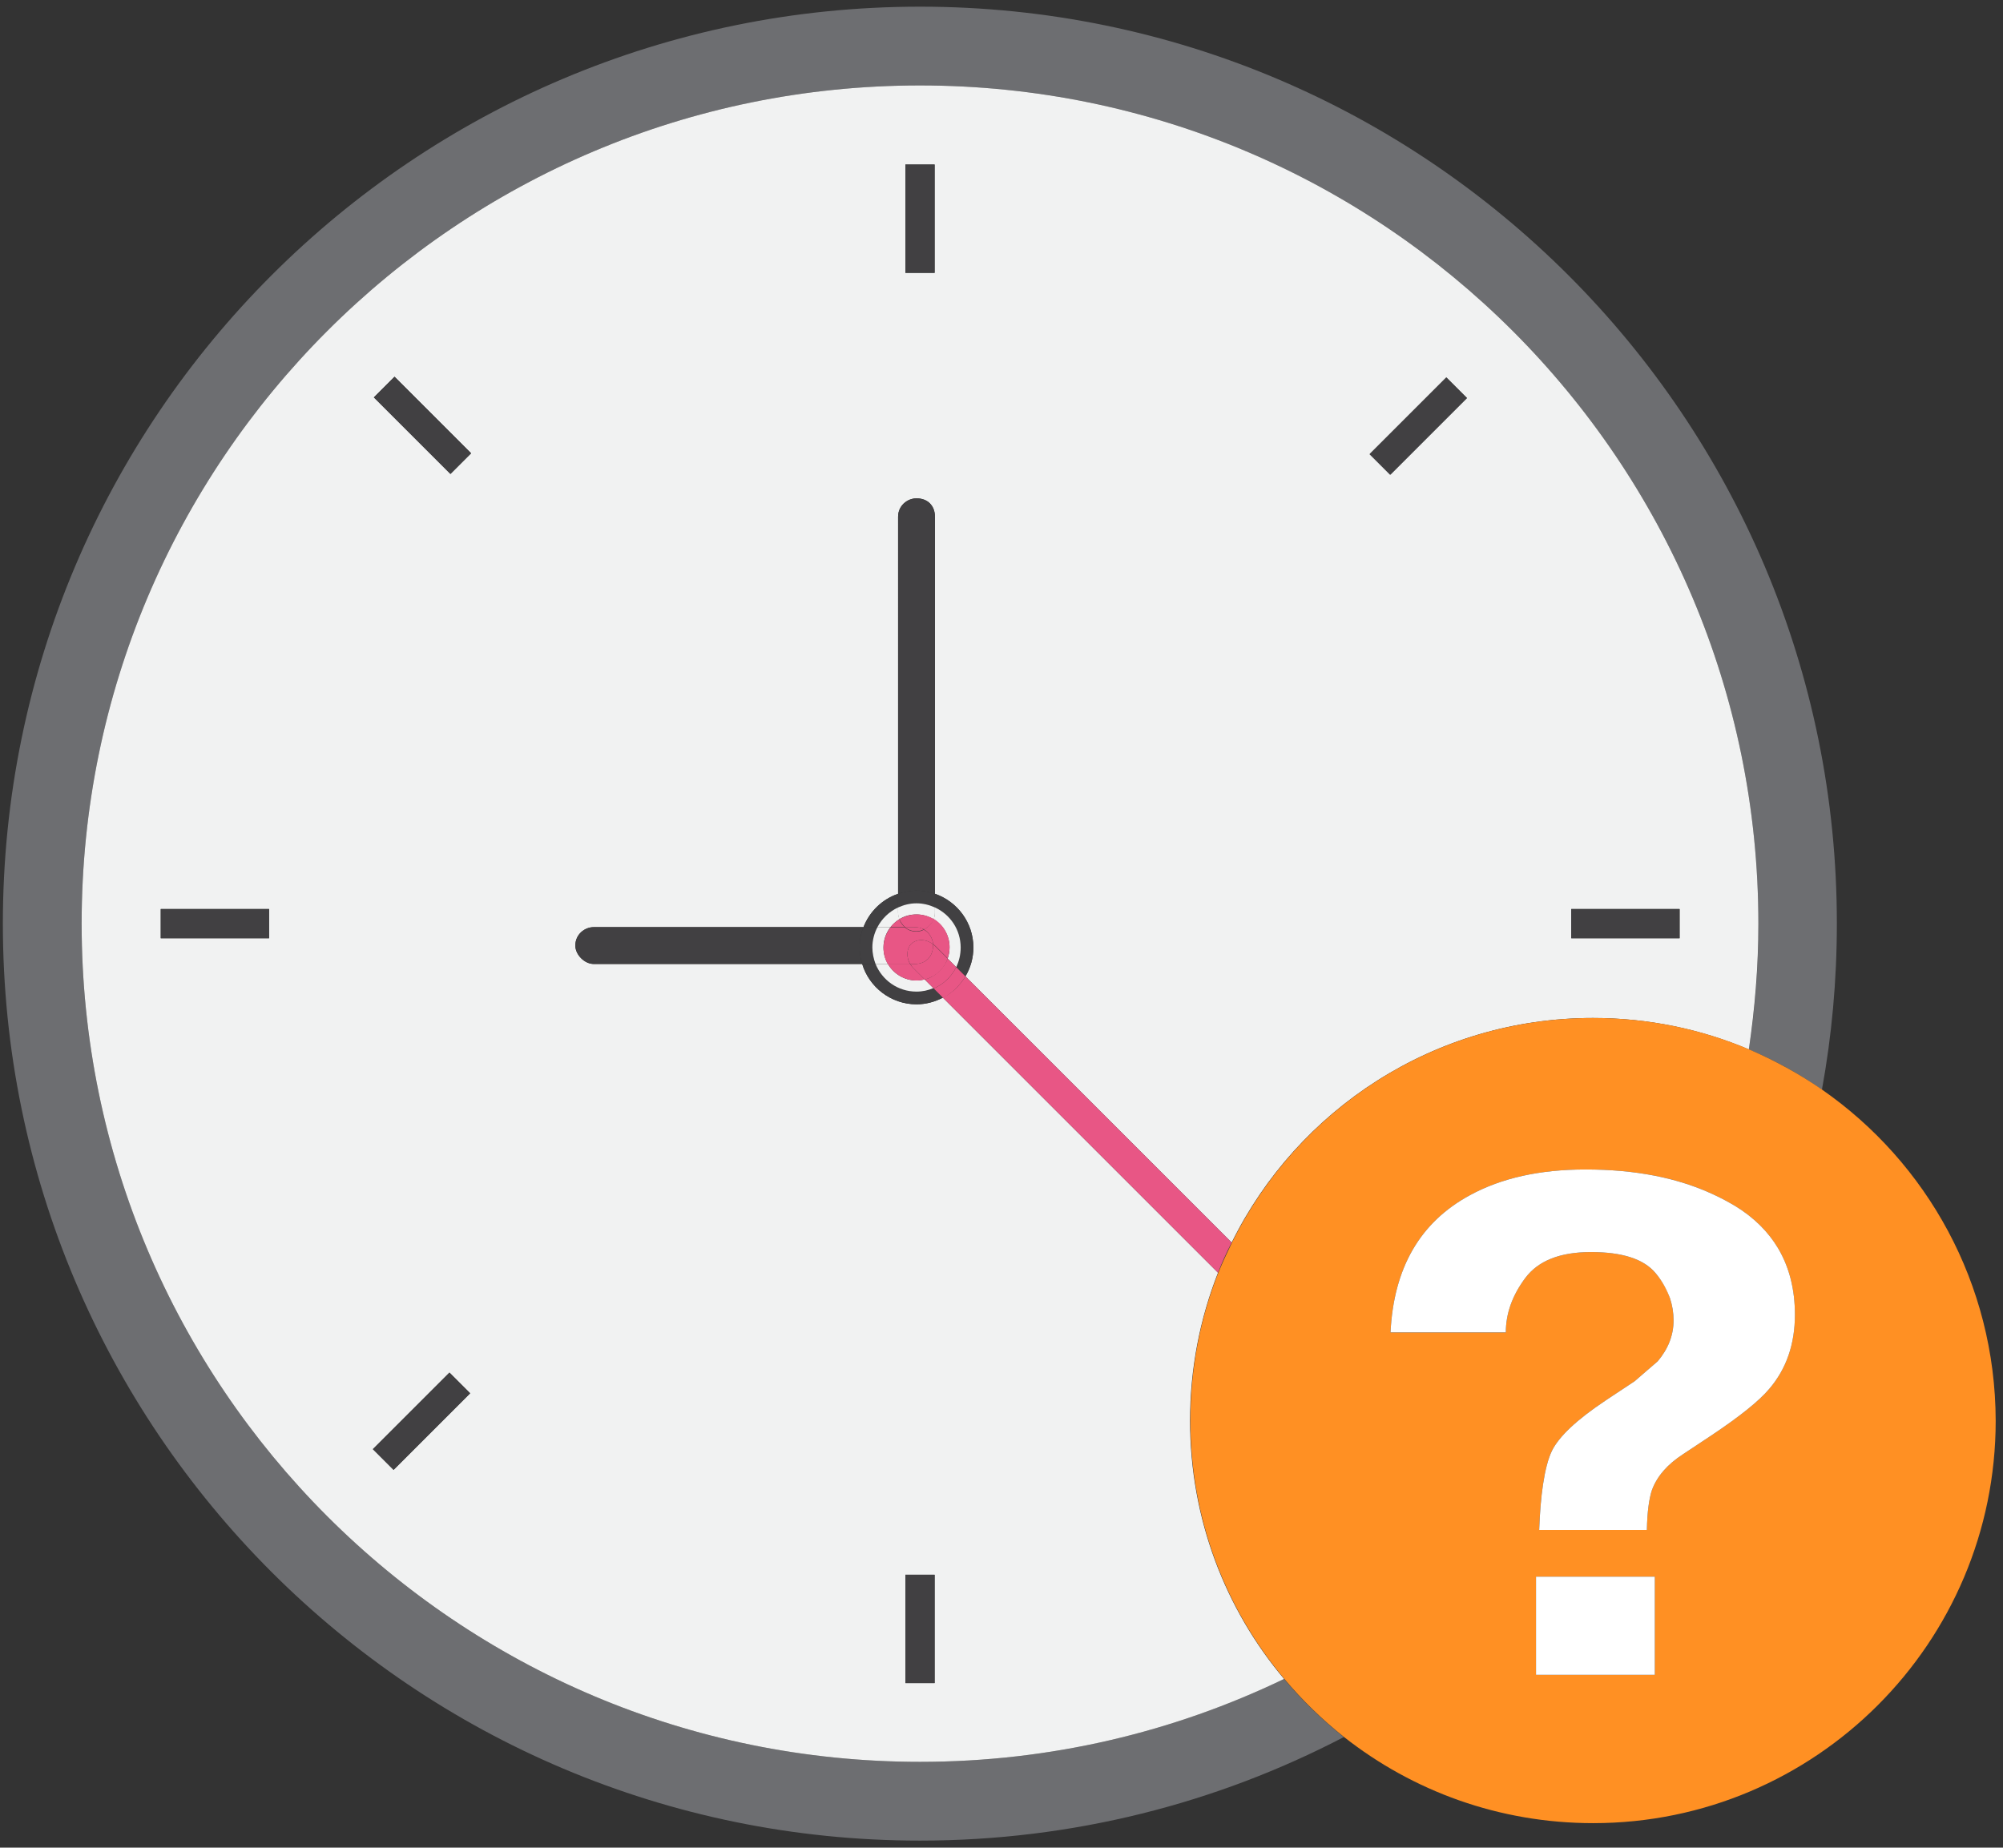 <?xml version="1.0" encoding="utf-8"?>
<!-- Generator: Adobe Illustrator 21.0.2, SVG Export Plug-In . SVG Version: 6.00 Build 0)  -->
<svg version="1.1" id="Layer_1" xmlns="http://www.w3.org/2000/svg" xmlns:xlink="http://www.w3.org/1999/xlink" x="0px" y="0px"
	 viewBox="0 0 630.5 581.7" style="enable-background:new 0 0 630.5 581.7;" xml:space="preserve">
<rect x="0" y="0" width="630.5" height="581.7" fill="#333333" stroke="none"/>
<style type="text/css">
	.st0{fill:#6D6E71;}
	.st1{fill:#F1F2F2;}
	.st2{fill:#414042;}
	.st3{fill:#E85685;}
	.st4{fill:#FF9023;}
	.st5{fill:#FFFFFF;}
</style>
<path class="st0" d="M404.2,528.6c-34.7,16.7-73.5,26.1-114.6,26.1c-145.7,0-263.9-118.2-263.9-263.9S143.9,26.9,289.6,26.9
	s263.9,118.2,263.9,263.9c0,13.5-1,26.7-3,39.6c8.1,3.4,15.9,7.7,23,12.7c3.1-17,4.7-34.4,4.7-52.3C578.3,131.4,449,2.1,289.6,2.1
	S0.9,131.4,0.9,290.8s129.3,288.7,288.7,288.7c48.1,0,93.5-11.8,133.4-32.6C416.1,541.4,409.8,535.3,404.2,528.6z"/>
<path class="st1" d="M383.4,400.7l-86.6-86.6c-2.5,1.3-5.3,2.1-8.3,2.1c-8.1,0-14.9-5.4-17.1-12.7h-84.5c-2.9,0-5.8-2.9-5.8-5.8
	c0-3.5,2.9-5.8,5.8-5.8h84.9c1.9-4.9,5.9-8.8,10.9-10.5V162.7c0-3.5,2.9-5.8,5.8-5.8c3.5,0,5.8,2.3,5.8,5.8v118.7
	c7,2.4,12.1,9.1,12.1,16.9c0,3.3-0.9,6.4-2.5,9.1l83.8,83.8c20.7-41.9,63.9-70.7,113.7-70.7c17.4,0,34,3.5,49.1,9.9
	c1.9-12.9,3-26.1,3-39.6c0-145.7-118.2-263.9-263.9-263.9S25.7,145.1,25.7,290.8s118.2,263.9,263.9,263.9
	c41.1,0,79.9-9.4,114.6-26.1c-18.5-22-29.6-50.4-29.6-81.3C374.6,430.9,377.7,415.2,383.4,400.7z M494.6,286.2h34.1v9.2h-34.1V286.2
	z M455.3,118.8l6.5,6.5l-24.1,24.1l-6.5-6.5L455.3,118.8z M285,51.8h9.2v34.1H285V51.8z M84.7,295.4H50.6v-9.2h34.1V295.4z
	 M123.9,462.8l-6.5-6.5l24.1-24.1l6.5,6.5L123.9,462.8z M141.8,149.2l-24.1-24.1l6.5-6.5l24.1,24.1L141.8,149.2z M294.2,529.9H285
	v-34.1h9.2V529.9z"/>
<path class="st2" d="M294.3,281.4V162.7c0-3.5-2.3-5.8-5.8-5.8c-2.9,0-5.8,2.3-5.8,5.8v118.7c1.8-0.6,3.8-1,5.8-1
	S292.5,280.8,294.3,281.4z"/>
<path class="st2" d="M271.8,291.9h-84.9c-2.9,0-5.8,2.3-5.8,5.8c0,2.9,2.9,5.8,5.8,5.8h84.5c-0.5-1.6-0.8-3.4-0.8-5.2
	C270.6,296,271,293.9,271.8,291.9z"/>
<rect x="50.6" y="286.2" class="st2" width="34.1" height="9.2"/>
<rect x="494.6" y="286.2" class="st2" width="34.1" height="9.2"/>
<rect x="285" y="495.8" class="st2" width="9.2" height="34.1"/>
<rect x="285" y="51.8" class="st2" width="9.2" height="34.1"/>
<rect x="115.7" y="442.9" transform="matrix(0.707 -0.707 0.707 0.707 -277.571 224.891)" class="st2" width="34.1" height="9.2"/>
<rect x="429.4" y="129.5" transform="matrix(0.707 -0.707 0.707 0.707 35.936 355.038)" class="st2" width="34.1" height="9.2"/>
<rect x="128.4" y="116.9" transform="matrix(0.707 -0.707 0.707 0.707 -55.758 133.257)" class="st2" width="9.2" height="34.1"/>
<path class="st2" d="M288.5,312.2c-5.8,0-10.8-3.6-12.9-8.7h-4.2c2.2,7.3,9.1,12.7,17.1,12.7c3,0,5.8-0.8,8.3-2.1l-3-3
	C292.2,311.8,290.4,312.2,288.5,312.2z"/>
<path class="st2" d="M302.4,298.3c0,2.2-0.5,4.3-1.4,6.2l2.9,2.9c1.6-2.7,2.5-5.8,2.5-9.1c0-7.9-5.1-14.5-12.1-16.9v4.3
	C299.1,287.9,302.4,292.7,302.4,298.3z"/>
<path class="st2" d="M282.7,285.7v-4.3c-5,1.7-9,5.6-10.9,10.5h4.4C277.6,289.2,279.9,287,282.7,285.7z"/>
<path class="st2" d="M288.5,284.4c2.1,0,4,0.5,5.8,1.3v-4.3c-1.8-0.6-3.8-1-5.8-1s-4,0.4-5.8,1v4.3
	C284.5,284.9,286.4,284.4,288.5,284.4z"/>
<path class="st2" d="M274.6,298.3c0-2.3,0.6-4.5,1.6-6.4h-4.4c-0.8,2-1.2,4.1-1.2,6.4c0,1.8,0.3,3.6,0.8,5.2h4.2
	C275,301.9,274.6,300.1,274.6,298.3z"/>
<path class="st1" d="M288.5,308.7c-3.8,0-7.2-2.1-9-5.2h-3.9c2.1,5.1,7,8.7,12.9,8.7c1.9,0,3.7-0.4,5.3-1.1l-2.8-2.8
	C290.2,308.6,289.4,308.7,288.5,308.7z"/>
<path class="st1" d="M294.3,285.7v1.7c0,0.7-0.2,1.4-0.4,2c3,1.8,5,5.1,5,8.9c0,1.2-0.2,2.4-0.6,3.5l2.7,2.7
	c0.9-1.9,1.4-3.9,1.4-6.2C302.4,292.7,299.1,287.9,294.3,285.7z"/>
<path class="st1" d="M283.1,289.4c-0.2-0.7-0.4-1.3-0.4-2v-1.7c-2.8,1.3-5.1,3.5-6.5,6.2h4.1C281.1,290.9,282,290.1,283.1,289.4z"/>
<path class="st1" d="M283.1,289.4c1.6-1,3.4-1.5,5.4-1.5c2,0,3.8,0.6,5.4,1.5c0.3-0.6,0.4-1.3,0.4-2v-1.7c-1.8-0.8-3.7-1.3-5.8-1.3
	s-4,0.5-5.8,1.3v1.7C282.7,288.1,282.8,288.8,283.1,289.4z"/>
<path class="st1" d="M278.1,298.3c0-2.4,0.8-4.6,2.2-6.4h-4.1c-1,1.9-1.6,4.1-1.6,6.4c0,1.8,0.4,3.6,1,5.2h3.9
	C278.6,302,278.1,300.2,278.1,298.3z"/>
<path class="st3" d="M283.1,289.4c-1.1,0.7-2,1.5-2.8,2.5h4.5C284,291.2,283.4,290.4,283.1,289.4z"/>
<path class="st3" d="M286.5,303.5h-7c1.8,3.1,5.2,5.2,9,5.2c0.9,0,1.7-0.1,2.6-0.3l-3.7-3.7C287,304.3,286.7,303.9,286.5,303.5z"/>
<path class="st3" d="M290.8,292.6c1.7,1,2.8,2.8,2.9,4.6c0.2,0.2,0.4,0.3,0.6,0.5l4,4c0.4-1.1,0.6-2.3,0.6-3.5c0-3.8-2-7.1-5-8.9
	C293.3,290.8,292.1,292,290.8,292.6z"/>
<path class="st3" d="M283.1,289.4c0.4,0.9,1,1.8,1.8,2.5h3.1c1.1,0,2,0.3,2.9,0.7c1.4-0.7,2.5-1.9,3.1-3.2c-1.6-0.9-3.4-1.5-5.4-1.5
	C286.5,287.9,284.7,288.5,283.1,289.4z"/>
<path class="st3" d="M286.8,297.2c1.6-1.6,4.6-1.7,6.9,0.1c-0.1-1.9-1.2-3.7-2.9-4.6c-0.7,0.4-1.5,0.6-2.3,0.6
	c-1.5,0-2.7-0.5-3.7-1.3h-4.5c-1.4,1.8-2.2,4-2.2,6.4c0,1.9,0.5,3.7,1.4,5.2h7C285.2,301.3,285.4,298.6,286.8,297.2z"/>
<path class="st3" d="M290.8,292.6c-0.8-0.5-1.8-0.7-2.9-0.7h-3.1c1,0.8,2.2,1.3,3.7,1.3C289.3,293.2,290,293,290.8,292.6z"/>
<path class="st3" d="M296.8,314.1l86.6,86.6c1.3-3.3,2.7-6.4,4.3-9.5l-83.8-83.8C302.2,310.2,299.8,312.6,296.8,314.1z"/>
<path class="st3" d="M303.9,307.4l-2.9-2.9c-1.5,3-4,5.4-7.1,6.7l3,3C299.8,312.6,302.2,310.2,303.9,307.4z"/>
<path class="st3" d="M291.1,308.4l2.8,2.8c3.1-1.3,5.6-3.7,7.1-6.7l-2.7-2.7C297.1,305,294.4,307.5,291.1,308.4z"/>
<path class="st3" d="M293.7,297.3c0,0.1,0,0.3,0,0.4c0,3.5-2.3,5.8-5.8,5.8h-1.4c0.3,0.4,0.5,0.8,0.9,1.2l3.7,3.7
	c3.4-0.9,6.1-3.3,7.2-6.6l-4-4C294.1,297.6,293.9,297.4,293.7,297.3z"/>
<path class="st3" d="M286.8,297.2c-1.4,1.4-1.6,4.1-0.3,6.3h1.4c3.5,0,5.8-2.3,5.8-5.8c0-0.1,0-0.3,0-0.4
	C291.4,295.5,288.4,295.6,286.8,297.2z"/>
<path class="st4" d="M573.6,343.1c-7.2-5-14.9-9.2-23-12.7c-15.1-6.4-31.7-9.9-49.1-9.9c-49.9,0-93,28.8-113.7,70.7
	c-1.5,3.1-3,6.3-4.3,9.5c-5.7,14.4-8.8,30.1-8.8,46.6c0,30.9,11.1,59.3,29.6,81.3c5.6,6.7,11.9,12.8,18.8,18.3
	c21.6,17,48.8,27.1,78.4,27.1c70,0,126.7-56.8,126.7-126.7C628.1,404.1,606.5,366,573.6,343.1z M520.9,527.3h-37.4v-22.6v-8.3h8.7
	h28.7V527.3z M556.9,437.3c-3.2,3.8-9.3,8.7-18.3,14.7l-8.9,5.9c-4.9,3.2-8.1,6.9-9.7,11.2c-0.9,2.7-1.5,6.9-1.6,12.6h-12.2h-21.7
	c0.2-5.6,0.6-10.4,1.2-14.3c0.7-4.6,1.6-8.1,2.8-10.6c2.2-4.5,7.8-9.8,16.8-15.8l2.4-1.6l6.8-4.5l7.3-6.3c3.3-3.9,5-8.2,5-12.9
	c0-2.4-0.4-4.7-1.1-6.9c-0.9-2.8-2.4-5.4-4.5-7.9c-3.7-4.5-10.5-6.7-20.4-6.7c-9.7,0-16.6,2.7-20.7,8.2c-4.1,5.5-6.1,11.2-6.1,17.1
	h-36.3c1-20.3,9.3-34.7,25-43.2c9.9-5.4,22-8.1,36.4-8.1c15.6,0,29.1,2.6,40.3,7.9c2.4,1.1,4.6,2.3,6.8,3.6
	c5.9,3.6,10.3,8,13.5,13.3c3.5,5.9,5.3,12.9,5.3,20.9C565,423.2,562.3,431,556.9,437.3z"/>
<path class="st5" d="M559.7,393c-3.1-5.2-7.6-9.7-13.5-13.3c-2.2-1.3-4.4-2.5-6.8-3.6c-11.3-5.3-24.7-7.9-40.3-7.9
	c-14.4,0-26.5,2.7-36.4,8.1c-15.7,8.5-24,22.9-25,43.2H474c0-5.9,2-11.6,6.1-17.1c4.1-5.5,11-8.2,20.7-8.2c9.9,0,16.7,2.2,20.4,6.7
	c2.1,2.5,3.5,5.2,4.5,7.9c0.7,2.2,1.1,4.5,1.1,6.9c0,4.7-1.7,9-5,12.9l-7.3,6.3l-6.8,4.5l-2.4,1.6c-9,6-14.6,11.3-16.8,15.8
	c-1.2,2.5-2.1,6-2.8,10.6c-0.6,4-1,8.8-1.2,14.3h21.7h12.2c0.1-5.7,0.7-9.9,1.6-12.6c1.6-4.3,4.8-8,9.7-11.2l8.9-5.9
	c9-6,15.1-10.9,18.3-14.7c5.4-6.3,8.1-14.1,8.1-23.4C565,405.9,563.2,398.9,559.7,393z"/>
<polygon class="st5" points="492.2,496.4 483.5,496.4 483.5,504.7 483.5,527.3 520.9,527.3 520.9,496.4 "/>
</svg>
